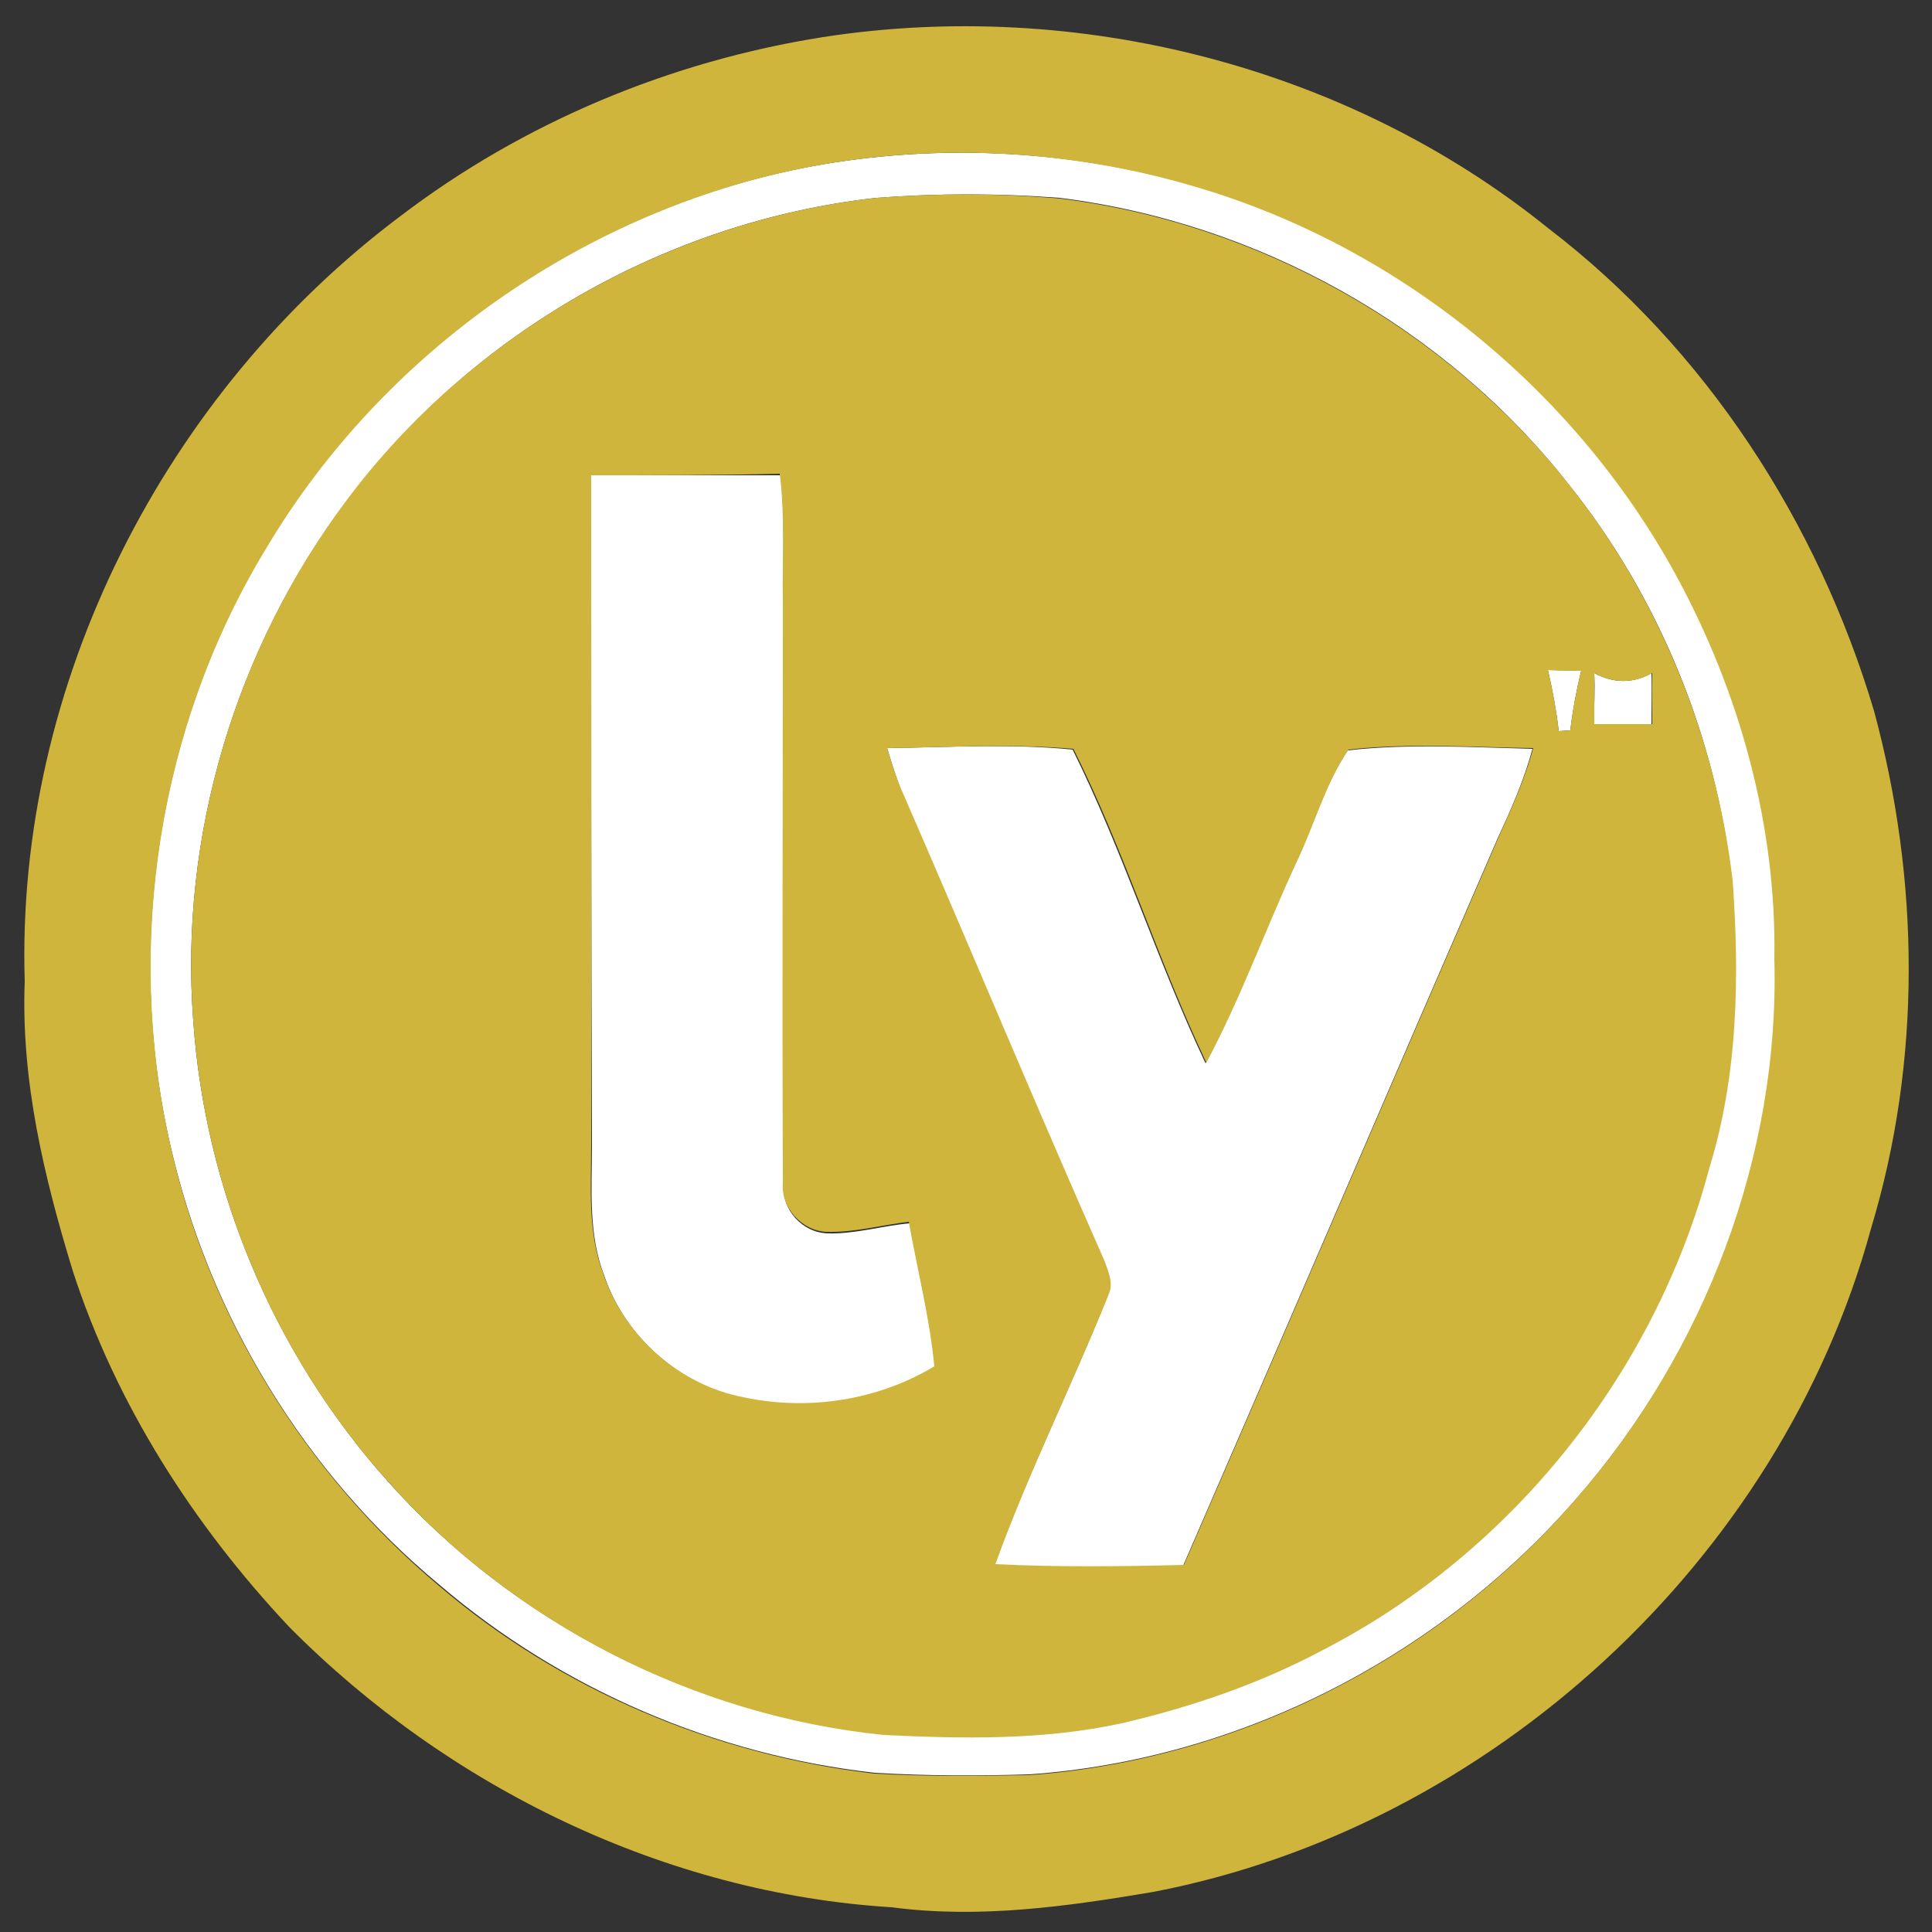 <?xml version="1.0" encoding="utf-8"?>
<!-- Generator: Adobe Illustrator 26.0.3, SVG Export Plug-In . SVG Version: 6.00 Build 0)  -->
<svg version="1.1" id="Layer_1" xmlns="http://www.w3.org/2000/svg" xmlns:xlink="http://www.w3.org/1999/xlink" x="0px" y="0px"
	 viewBox="0 0 250 250" style="enable-background:new 0 0 250 250;" xml:space="preserve">
<rect x="0" y="0" width="250" height="250" fill="#333333" stroke="none"/>
<style type="text/css">
	.st0{fill:#FFFFFF;}
	.st1{fill:#CFB53B;}
</style>
<g id="_x23_ffffffff">
	<path class="st0" d="M109.5,20.8c14.9-2.1,30.2-1,44.7,3.1c26.5,7.6,49.4,26.2,62.7,50.3c8.3,15.2,13.1,32.4,12.8,49.8
		c0.7,25.4-9,50.8-25.7,69.9c-17.8,20.5-43.7,33.8-70.8,35.7c-6.7,0.2-13.3,0.2-20-0.2c-20.6-2.3-40.5-10.8-56.3-24.3
		C39.4,190.6,27,170.2,22,148c-5.9-25.9-1.5-54,12.2-76.8C50.1,44.3,78.4,25.1,109.5,20.8 M113.4,25.6c-27,3-52.4,17.5-68.6,39.3
		C30.5,83.9,23.2,108.2,25,132c1.5,22,10.5,43.3,25.2,59.7c16.3,18.3,39.6,30.2,64,32.7c10.3,0.5,20.7,0.7,30.8-1.5
		c9.1-2.1,18-5.1,26.3-9.6c24.3-12.6,42.9-35.8,49.8-62.3c3.7-12,3.8-24.8,3-37.2c-2.1-18.5-9.4-36.5-21.1-51.1
		c-16-20.4-40.2-33.9-65.9-37.1C129.3,25,121.3,25,113.4,25.6z"/>
	<path class="st0" d="M76.5,61.5c8.2,0,16.3,0,24.5,0c0.6,5.5,0.3,11.1,0.4,16.6c0,25,0,50,0,75.1c-0.3,3.3,2.4,6.3,5.7,6.4
		c3.6,0.1,7.1-1,10.6-1.3c1.1,6.2,2.7,12.4,3.3,18.7c-7.4,4.4-16.4,5.8-24.7,4c-8.2-1.7-15.4-7.9-18.1-15.9
		c-2.1-5.4-1.6-11.2-1.6-16.9C76.5,119.2,76.5,90.3,76.5,61.5z"/>
	<path class="st0" d="M200.3,86.7c1.4,0,2.9,0.1,4.3,0.1c-0.6,2.5-1.1,5.1-1.4,7.7c-0.4,0-1.1,0.1-1.5,0.1
		C201.4,92,200.9,89.3,200.3,86.7z"/>
	<path class="st0" d="M206.3,87.1c2.4,1.3,5,1.4,7.4,0c0,2.2,0,4.4,0,6.6c-2.5,0-5,0-7.5,0C206.3,91.5,206.4,89.3,206.3,87.1z"/>
	<path class="st0" d="M114.8,96.8c8-0.1,16.1-0.6,24,0.2c6.5,13.1,10.9,27.3,17.2,40.6c4.4-8.4,7.7-17.4,11.7-26
		c2.3-4.8,3.7-10.1,6.7-14.5c7.9-0.9,16-0.4,23.9-0.2c-1.1,4.1-2.8,7.9-4.6,11.8c-13.6,31.3-27,62.6-40.6,93.9
		c-8.1,0.2-16.3,0.3-24.4-0.1c4.3-11.9,10-23.2,14.7-35c0.6-1.5-0.1-3-0.6-4.3c-8.8-20-17.2-40.1-25.9-60.1
		C116.1,101,115.4,98.9,114.8,96.8z"/>
</g>
<g id="_x23_cfb53bff">
	<path class="st1" d="M106.5,4.8c32.9-5.1,67.9,3.8,93.8,24.7c20.4,15.6,34.9,38,42.2,62.5c5.9,21.8,6.2,45.2-0.4,67
		c-11.7,42.9-49.2,77.4-92.8,85.8c-11.2,1.9-22.6,3.5-33.9,2c-29.3-1.8-57.4-15.5-78-36.3c-12.4-13.2-22.4-28.8-28-46.1
		c-3.7-12.1-6.7-24.6-6.2-37.4C2,88.6,21.3,50.8,51.9,27.9C67.8,15.8,86.8,7.9,106.5,4.8 M109.5,20.8c-31,4.4-59.3,23.5-75.2,50.4
		C20.5,94,16.2,122.1,22,148c4.9,22.2,17.4,42.6,34.8,57.2c15.8,13.5,35.7,21.9,56.3,24.3c6.7,0.4,13.3,0.3,20,0.2
		c27.1-1.9,53.1-15.2,70.8-35.7c16.7-19.1,26.4-44.5,25.7-69.9c0.3-17.3-4.5-34.6-12.8-49.8c-13.2-24.1-36.2-42.7-62.7-50.3
		C139.7,19.8,124.3,18.7,109.5,20.8z"/>
	<path class="st1" d="M113.4,25.6c7.9-0.6,15.9-0.6,23.8,0.1c25.7,3.2,49.9,16.8,65.9,37.1c11.6,14.6,18.9,32.6,21.1,51.1
		c0.9,12.4,0.7,25.2-3,37.2c-7,26.5-25.5,49.7-49.8,62.3c-8.2,4.4-17.2,7.5-26.3,9.6c-10.1,2.2-20.6,2-30.8,1.5
		c-24.4-2.5-47.7-14.4-64-32.7C35.5,175.4,26.5,154,25,132c-1.8-23.8,5.5-48.1,19.8-67.2C61,43.1,86.5,28.6,113.4,25.6 M76.5,61.5
		c0,28.8,0,57.7,0,86.5c0,5.6-0.5,11.5,1.6,16.9c2.7,8,9.8,14.3,18.1,15.9c8.4,1.8,17.4,0.4,24.7-4c-0.6-6.3-2.2-12.5-3.3-18.7
		c-3.5,0.4-7,1.4-10.6,1.3c-3.2-0.1-6-3.1-5.7-6.4c-0.1-25,0-50,0-75.1c-0.1-5.5,0.3-11.1-0.4-16.6C92.8,61.5,84.6,61.5,76.5,61.5
		 M200.3,86.7c0.6,2.6,1.1,5.2,1.4,7.9c0.4,0,1.1-0.1,1.5-0.1c0.3-2.6,0.8-5.2,1.4-7.7C203.2,86.8,201.8,86.8,200.3,86.7
		 M206.3,87.1c0,2.2,0,4.4,0,6.6c2.5,0,5,0,7.5,0c0-2.2-0.1-4.4,0-6.6C211.3,88.5,208.7,88.4,206.3,87.1 M114.8,96.8
		c0.6,2.1,1.3,4.2,2.2,6.2c8.7,20,17.1,40.2,25.9,60.1c0.5,1.4,1.2,2.9,0.6,4.3c-4.7,11.7-10.4,23.1-14.7,35
		c8.1,0.4,16.3,0.3,24.4,0.1c13.6-31.3,27-62.6,40.6-93.9c1.7-3.8,3.5-7.7,4.6-11.8c-7.9-0.1-16-0.7-23.9,0.2
		c-3,4.4-4.4,9.7-6.7,14.5c-4,8.6-7.2,17.6-11.7,26c-6.3-13.3-10.6-27.4-17.2-40.6C130.8,96.2,122.8,96.7,114.8,96.8z"/>
</g>
</svg>
